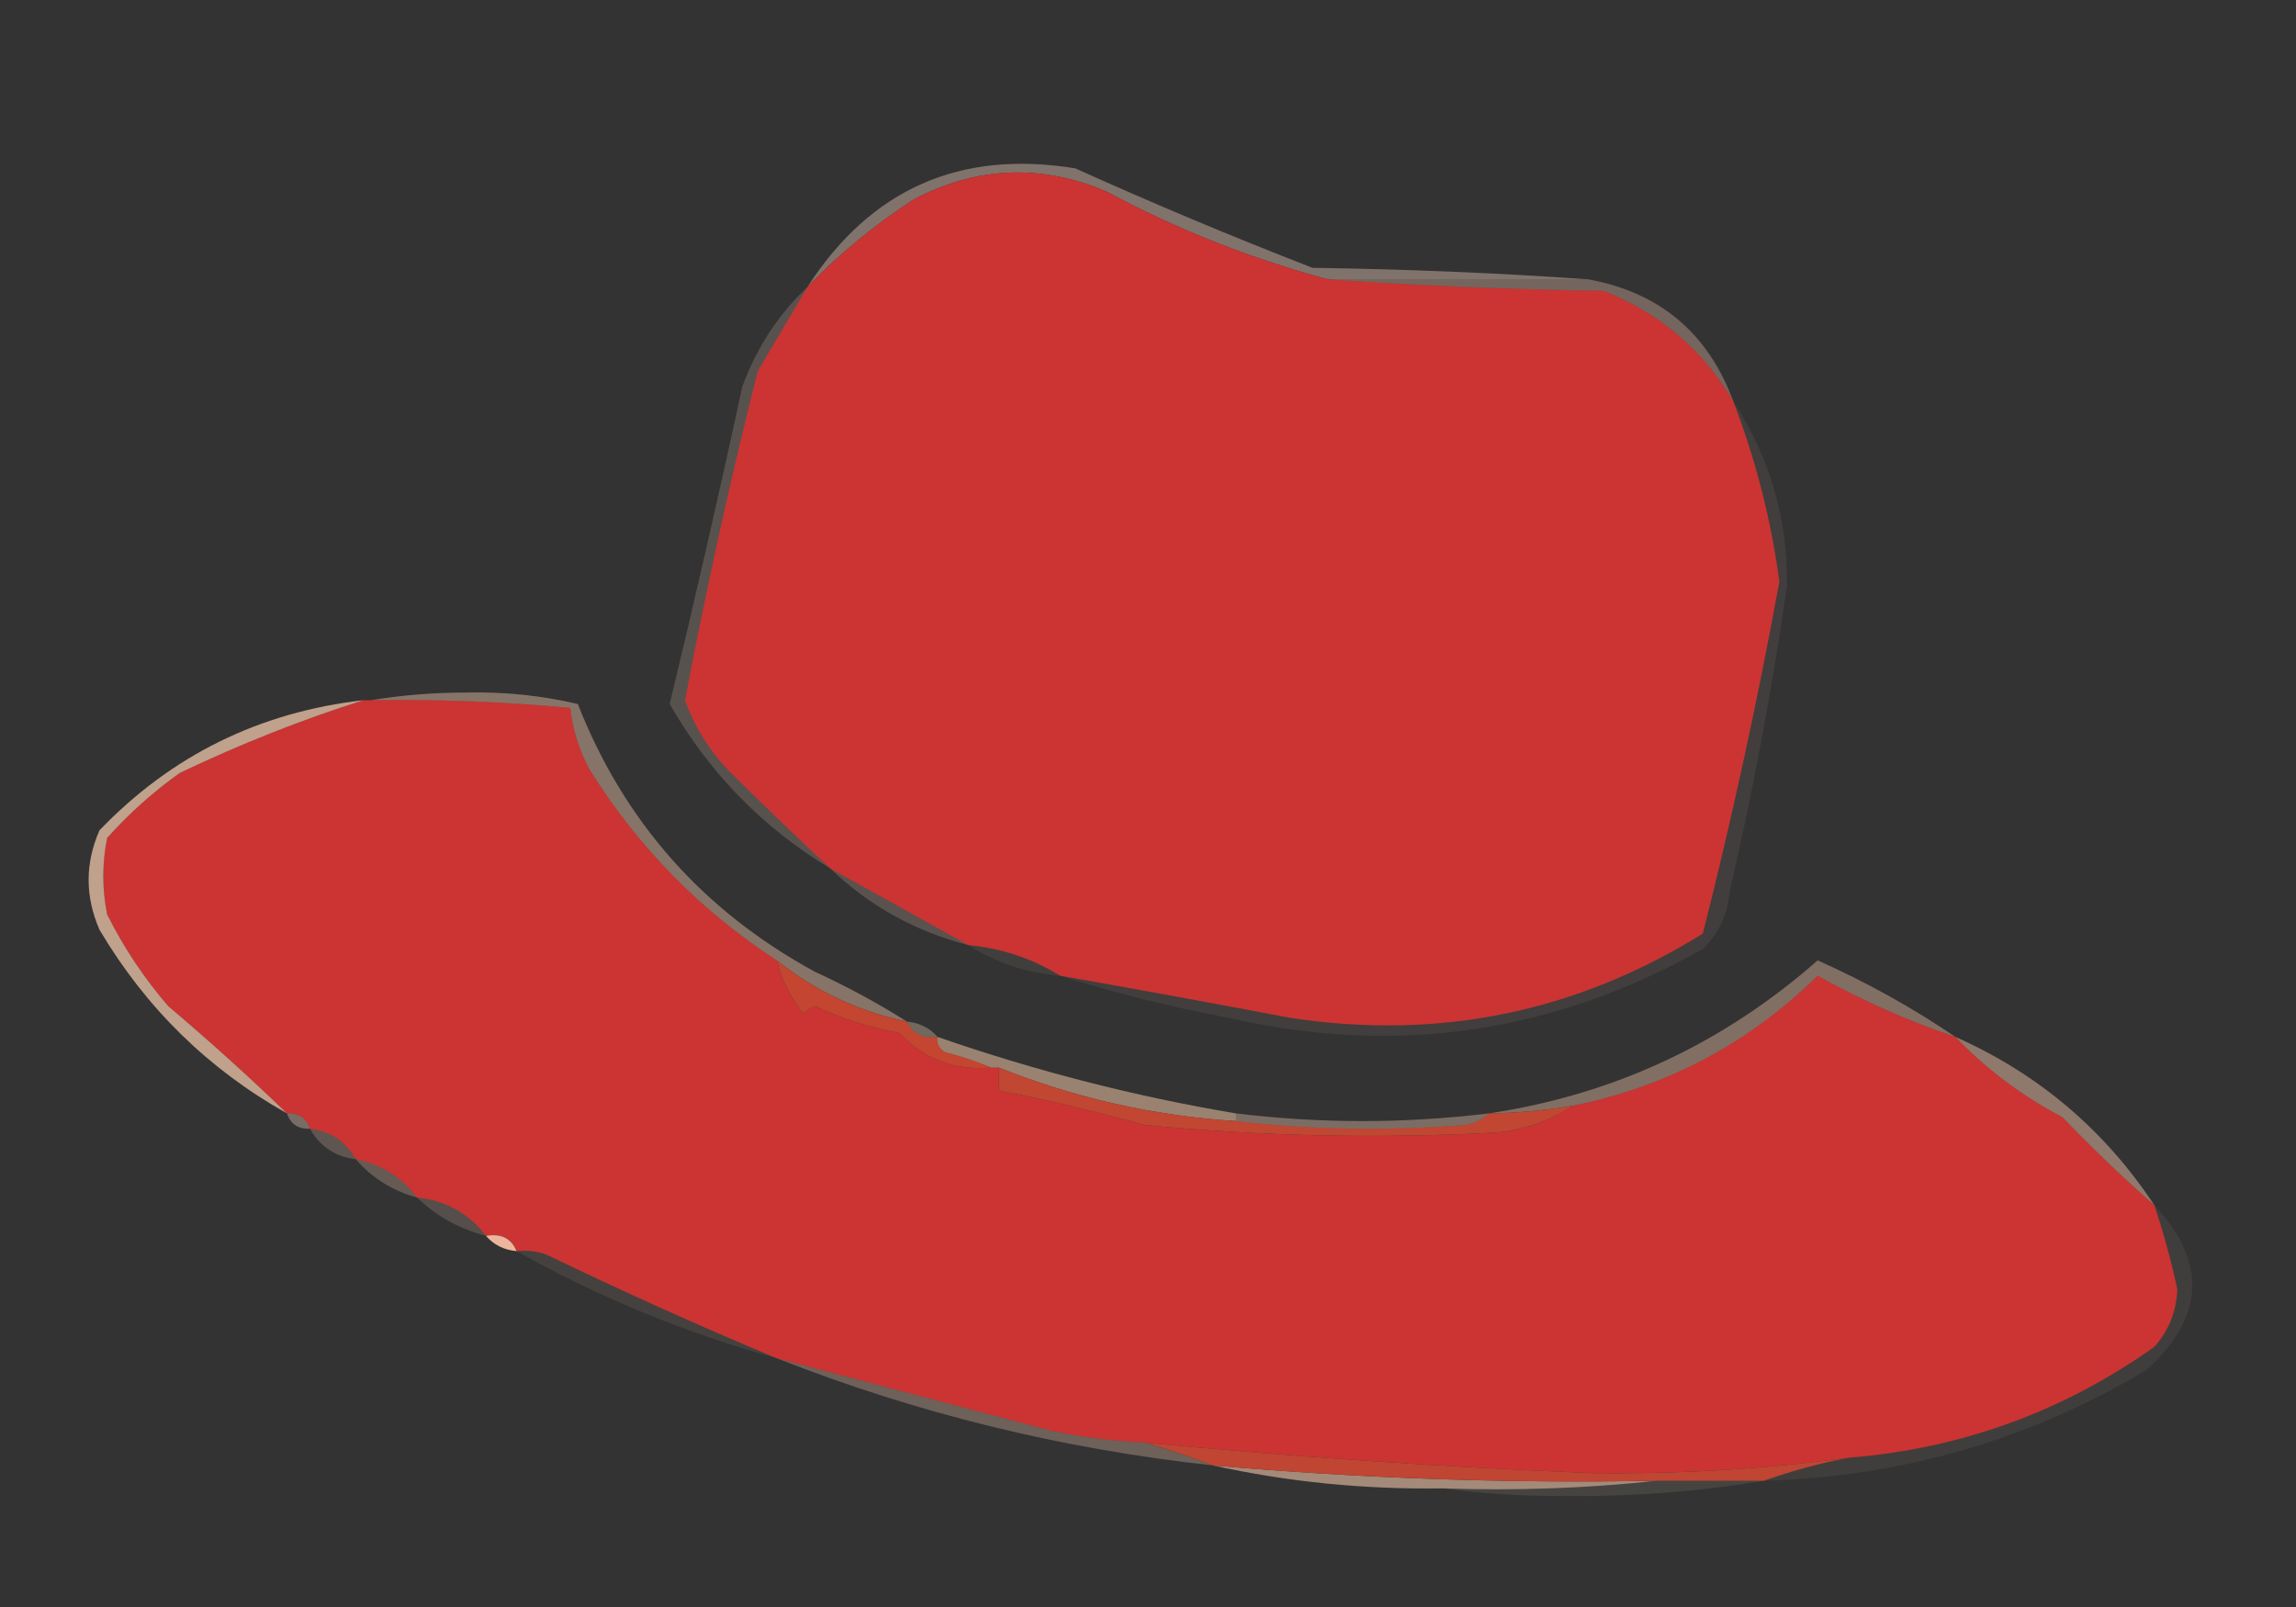 <?xml version="1.0" encoding="UTF-8"?>
<!DOCTYPE svg PUBLIC "-//W3C//DTD SVG 1.1//EN" "http://www.w3.org/Graphics/SVG/1.1/DTD/svg11.dtd">
<svg xmlns="http://www.w3.org/2000/svg" version="1.1" width="300px" height="210px" style="shape-rendering:geometricPrecision; text-rendering:geometricPrecision; image-rendering:optimizeQuality; fill-rule:evenodd; clip-rule:evenodd" xmlns:xlink="http://www.w3.org/1999/xlink">
<rect width="100%" height="100%" fill="#333333" stroke="none"/>
<g><path style="opacity:0.38" fill="#fedbc9" d="M 207.5,36.5 C 196.167,36.5 184.833,36.5 173.5,36.5C 163.432,33.804 153.765,29.97 144.5,25C 135.998,21.418 127.665,21.751 119.5,26C 114.378,29.29 109.711,33.123 105.5,37.5C 113.764,24.702 125.43,19.536 140.5,22C 150.728,26.615 161.062,30.948 171.5,35C 183.674,35.169 195.674,35.669 207.5,36.5 Z"/></g>
<g><path style="opacity:1" fill="#cb3432" d="M 173.5,36.5 C 185.326,37.331 197.326,37.831 209.5,38C 216.906,40.914 222.572,45.747 226.5,52.5C 229.408,60.065 231.408,67.899 232.5,76C 229.67,91.489 226.336,106.822 222.5,122C 205.906,132.313 187.906,135.98 168.5,133C 158.496,131.099 148.496,129.266 138.5,127.5C 134.902,125.26 130.902,123.926 126.5,123.5C 120.508,120.17 114.508,116.837 108.5,113.5C 103.979,109.298 99.479,104.964 95,100.5C 92.534,97.872 90.701,94.872 89.5,91.5C 92.239,77.061 95.406,62.727 99,48.5C 101.19,44.778 103.356,41.111 105.5,37.5C 109.711,33.123 114.378,29.29 119.5,26C 127.665,21.751 135.998,21.418 144.5,25C 153.765,29.97 163.432,33.804 173.5,36.5 Z"/></g>
<g><path style="opacity:0.333" fill="#f8ccb5" d="M 173.5,36.5 C 184.833,36.5 196.167,36.5 207.5,36.5C 216.872,38.204 223.205,43.537 226.5,52.5C 222.572,45.747 216.906,40.914 209.5,38C 197.326,37.831 185.326,37.331 173.5,36.5 Z"/></g>
<g><path style="opacity:0.184" fill="#fedccc" d="M 105.5,37.5 C 103.356,41.111 101.19,44.778 99,48.5C 95.406,62.727 92.239,77.061 89.5,91.5C 90.701,94.872 92.534,97.872 95,100.5C 99.479,104.964 103.979,109.298 108.5,113.5C 99.685,108.185 92.685,101.018 87.5,92C 90.823,78.239 93.99,64.406 97,50.5C 98.85,45.451 101.684,41.117 105.5,37.5 Z"/></g>
<g><path style="opacity:1" fill="#cb3432" d="M 47.5,91.5 C 47.833,91.5 48.167,91.5 48.5,91.5C 57.191,91.368 65.858,91.701 74.5,92.5C 74.826,95.311 75.659,97.978 77,100.5C 83.332,110.665 91.499,118.998 101.5,125.5C 102.128,128.09 103.295,130.423 105,132.5C 105.414,132.043 105.914,131.709 106.5,131.5C 110.008,133.128 113.675,134.294 117.5,135C 120.712,138.433 124.712,139.933 129.5,139.5C 129.833,139.5 130.167,139.5 130.5,139.5C 130.5,140.5 130.5,141.5 130.5,142.5C 136.936,143.758 143.27,145.258 149.5,147C 164.806,148.481 180.139,148.814 195.5,148C 199.218,147.627 202.551,146.461 205.5,144.5C 217.89,141.973 228.556,136.306 237.5,127.5C 243.343,130.76 249.343,133.426 255.5,135.5C 259.493,139.688 264.16,143.188 269.5,146C 273.369,150.037 277.369,153.87 281.5,157.5C 282.694,161.086 283.694,164.753 284.5,168.5C 284.373,171.387 283.373,173.887 281.5,176C 269.537,184.489 256.203,189.322 241.5,190.5C 230.503,191.981 219.336,192.648 208,192.5C 188.449,191.701 168.949,190.368 149.5,188.5C 145.466,188.328 141.466,187.828 137.5,187C 125.475,183.827 113.475,180.661 101.5,177.5C 91.476,173.314 81.476,168.814 71.5,164C 70.207,163.51 68.873,163.343 67.5,163.5C 66.817,161.824 65.483,161.157 63.5,161.5C 61.212,158.544 58.212,156.877 54.5,156.5C 52.47,153.818 49.803,152.151 46.5,151.5C 45.198,149.178 43.198,147.845 40.5,147.5C 40.027,146.094 39.027,145.427 37.5,145.5C 32.528,140.699 27.362,136.032 22,131.5C 18.837,127.844 16.171,123.844 14,119.5C 13.333,116.167 13.333,112.833 14,109.5C 16.869,106.296 20.035,103.463 23.5,101C 31.46,97.203 39.46,94.036 47.5,91.5 Z"/></g>
<g><path style="opacity:0.706" fill="#fbceb1" d="M 47.5,91.5 C 39.46,94.036 31.46,97.203 23.5,101C 20.035,103.463 16.869,106.296 14,109.5C 13.333,112.833 13.333,116.167 14,119.5C 16.171,123.844 18.837,127.844 22,131.5C 27.362,136.032 32.528,140.699 37.5,145.5C 27.234,139.735 19.067,131.735 13,121.5C 11.105,117.148 11.105,112.815 13,108.5C 22.404,98.715 33.904,93.048 47.5,91.5 Z"/></g>
<g><path style="opacity:0.188" fill="#ffdccd" d="M 108.5,113.5 C 114.508,116.837 120.508,120.17 126.5,123.5C 119.567,121.704 113.567,118.37 108.5,113.5 Z"/></g>
<g><path style="opacity:0.416" fill="#fdceb3" d="M 48.5,91.5 C 52.486,90.834 56.653,90.501 61,90.5C 65.944,90.388 70.777,90.888 75.5,92C 81.542,107.381 91.876,119.048 106.5,127C 110.722,128.941 114.722,131.108 118.5,133.5C 112.19,132.178 106.524,129.512 101.5,125.5C 91.499,118.998 83.332,110.665 77,100.5C 75.659,97.978 74.826,95.311 74.5,92.5C 65.858,91.701 57.191,91.368 48.5,91.5 Z"/></g>
<g><path style="opacity:0.067" fill="#ffe2d8" d="M 126.5,123.5 C 130.902,123.926 134.902,125.26 138.5,127.5C 134.085,127.139 130.085,125.806 126.5,123.5 Z"/></g>
<g><path style="opacity:0.071" fill="#fddccc" d="M 226.5,52.5 C 231.227,59.693 233.56,67.692 233.5,76.5C 231.579,89.936 229.079,103.27 226,116.5C 225.771,119.458 224.604,121.958 222.5,124C 203.016,135.025 182.349,138.025 160.5,133C 152.932,131.592 145.598,129.759 138.5,127.5C 148.496,129.266 158.496,131.099 168.5,133C 187.906,135.98 205.906,132.313 222.5,122C 226.336,106.822 229.67,91.489 232.5,76C 231.408,67.899 229.408,60.065 226.5,52.5 Z"/></g>
<g><path style="opacity:0.396" fill="#facbad" d="M 255.5,135.5 C 249.343,133.426 243.343,130.76 237.5,127.5C 228.556,136.306 217.89,141.973 205.5,144.5C 201.865,145.114 198.198,145.448 194.5,145.5C 210.767,143.074 225.1,136.407 237.5,125.5C 243.885,128.354 249.885,131.687 255.5,135.5 Z"/></g>
<g><path style="opacity:1" fill="#c44530" d="M 101.5,125.5 C 106.524,129.512 112.19,132.178 118.5,133.5C 119.287,135.104 120.62,135.771 122.5,135.5C 122.369,136.376 122.702,137.043 123.5,137.5C 125.657,138.05 127.657,138.717 129.5,139.5C 124.712,139.933 120.712,138.433 117.5,135C 113.675,134.294 110.008,133.128 106.5,131.5C 105.914,131.709 105.414,132.043 105,132.5C 103.295,130.423 102.128,128.09 101.5,125.5 Z"/></g>
<g><path style="opacity:0.31" fill="#fcdfbe" d="M 118.5,133.5 C 120.153,133.66 121.486,134.326 122.5,135.5C 120.62,135.771 119.287,135.104 118.5,133.5 Z"/></g>
<g><path style="opacity:0.455" fill="#fcccb0" d="M 255.5,135.5 C 266.295,140.293 274.962,147.627 281.5,157.5C 277.369,153.87 273.369,150.037 269.5,146C 264.16,143.188 259.493,139.688 255.5,135.5 Z"/></g>
<g><path style="opacity:0.514" fill="#fbccac" d="M 122.5,135.5 C 135.324,139.955 148.324,143.289 161.5,145.5C 161.5,145.833 161.5,146.167 161.5,146.5C 150.73,145.814 140.396,143.481 130.5,139.5C 130.167,139.5 129.833,139.5 129.5,139.5C 127.657,138.717 125.657,138.05 123.5,137.5C 122.702,137.043 122.369,136.376 122.5,135.5 Z"/></g>
<g><path style="opacity:0.341" fill="#fddac2" d="M 37.5,145.5 C 39.027,145.427 40.027,146.094 40.5,147.5C 38.973,147.573 37.973,146.906 37.5,145.5 Z"/></g>
<g><path style="opacity:1" fill="#c14732" d="M 130.5,139.5 C 140.396,143.481 150.73,145.814 161.5,146.5C 171.325,147.658 181.325,147.825 191.5,147C 192.737,146.768 193.737,146.268 194.5,145.5C 198.198,145.448 201.865,145.114 205.5,144.5C 202.551,146.461 199.218,147.627 195.5,148C 180.139,148.814 164.806,148.481 149.5,147C 143.27,145.258 136.936,143.758 130.5,142.5C 130.5,141.5 130.5,140.5 130.5,139.5 Z"/></g>
<g><path style="opacity:0.369" fill="#fad1b8" d="M 161.5,145.5 C 172.5,146.833 183.5,146.833 194.5,145.5C 193.737,146.268 192.737,146.768 191.5,147C 181.325,147.825 171.325,147.658 161.5,146.5C 161.5,146.167 161.5,145.833 161.5,145.5 Z"/></g>
<g><path style="opacity:0.216" fill="#fed5be" d="M 40.5,147.5 C 43.198,147.845 45.198,149.178 46.5,151.5C 43.802,151.155 41.802,149.822 40.5,147.5 Z"/></g>
<g><path style="opacity:0.251" fill="#fcd4ba" d="M 46.5,151.5 C 49.803,152.151 52.47,153.818 54.5,156.5C 51.296,155.617 48.629,153.95 46.5,151.5 Z"/></g>
<g><path style="opacity:0.18" fill="#f8cbbb" d="M 54.5,156.5 C 58.212,156.877 61.212,158.544 63.5,161.5C 60.008,160.59 57.008,158.924 54.5,156.5 Z"/></g>
<g><path style="opacity:1" fill="#ecb69e" d="M 63.5,161.5 C 65.483,161.157 66.817,161.824 67.5,163.5C 65.847,163.34 64.514,162.674 63.5,161.5 Z"/></g>
<g><path style="opacity:0.094" fill="#fed2b9" d="M 67.5,163.5 C 68.873,163.343 70.207,163.51 71.5,164C 81.476,168.814 91.476,173.314 101.5,177.5C 89.537,174.184 78.204,169.517 67.5,163.5 Z"/></g>
<g><path style="opacity:0.067" fill="#fcd6be" d="M 281.5,157.5 C 288.422,164.918 288.089,172.085 280.5,179C 265.177,188.167 248.511,193 230.5,193.5C 234.102,192.225 237.769,191.225 241.5,190.5C 256.203,189.322 269.537,184.489 281.5,176C 283.373,173.887 284.373,171.387 284.5,168.5C 283.694,164.753 282.694,161.086 281.5,157.5 Z"/></g>
<g><path style="opacity:0.29" fill="#fdd4bc" d="M 101.5,177.5 C 113.475,180.661 125.475,183.827 137.5,187C 141.466,187.828 145.466,188.328 149.5,188.5C 152.535,189.374 155.535,190.374 158.5,191.5C 138.762,189.358 119.762,184.691 101.5,177.5 Z"/></g>
<g><path style="opacity:0.58" fill="#f7caac" d="M 158.5,191.5 C 177.788,193.199 197.121,193.866 216.5,193.5C 207.348,194.494 198.015,194.827 188.5,194.5C 178.244,194.655 168.244,193.655 158.5,191.5 Z"/></g>
<g><path style="opacity:1" fill="#c04533" d="M 149.5,188.5 C 168.949,190.368 188.449,191.701 208,192.5C 219.336,192.648 230.503,191.981 241.5,190.5C 237.769,191.225 234.102,192.225 230.5,193.5C 225.833,193.5 221.167,193.5 216.5,193.5C 197.121,193.866 177.788,193.199 158.5,191.5C 155.535,190.374 152.535,189.374 149.5,188.5 Z"/></g>
<g><path style="opacity:0.09" fill="#fff5db" d="M 216.5,193.5 C 221.167,193.5 225.833,193.5 230.5,193.5C 221.876,194.93 213.043,195.597 204,195.5C 198.656,195.499 193.489,195.166 188.5,194.5C 198.015,194.827 207.348,194.494 216.5,193.5 Z"/></g>
</svg>
